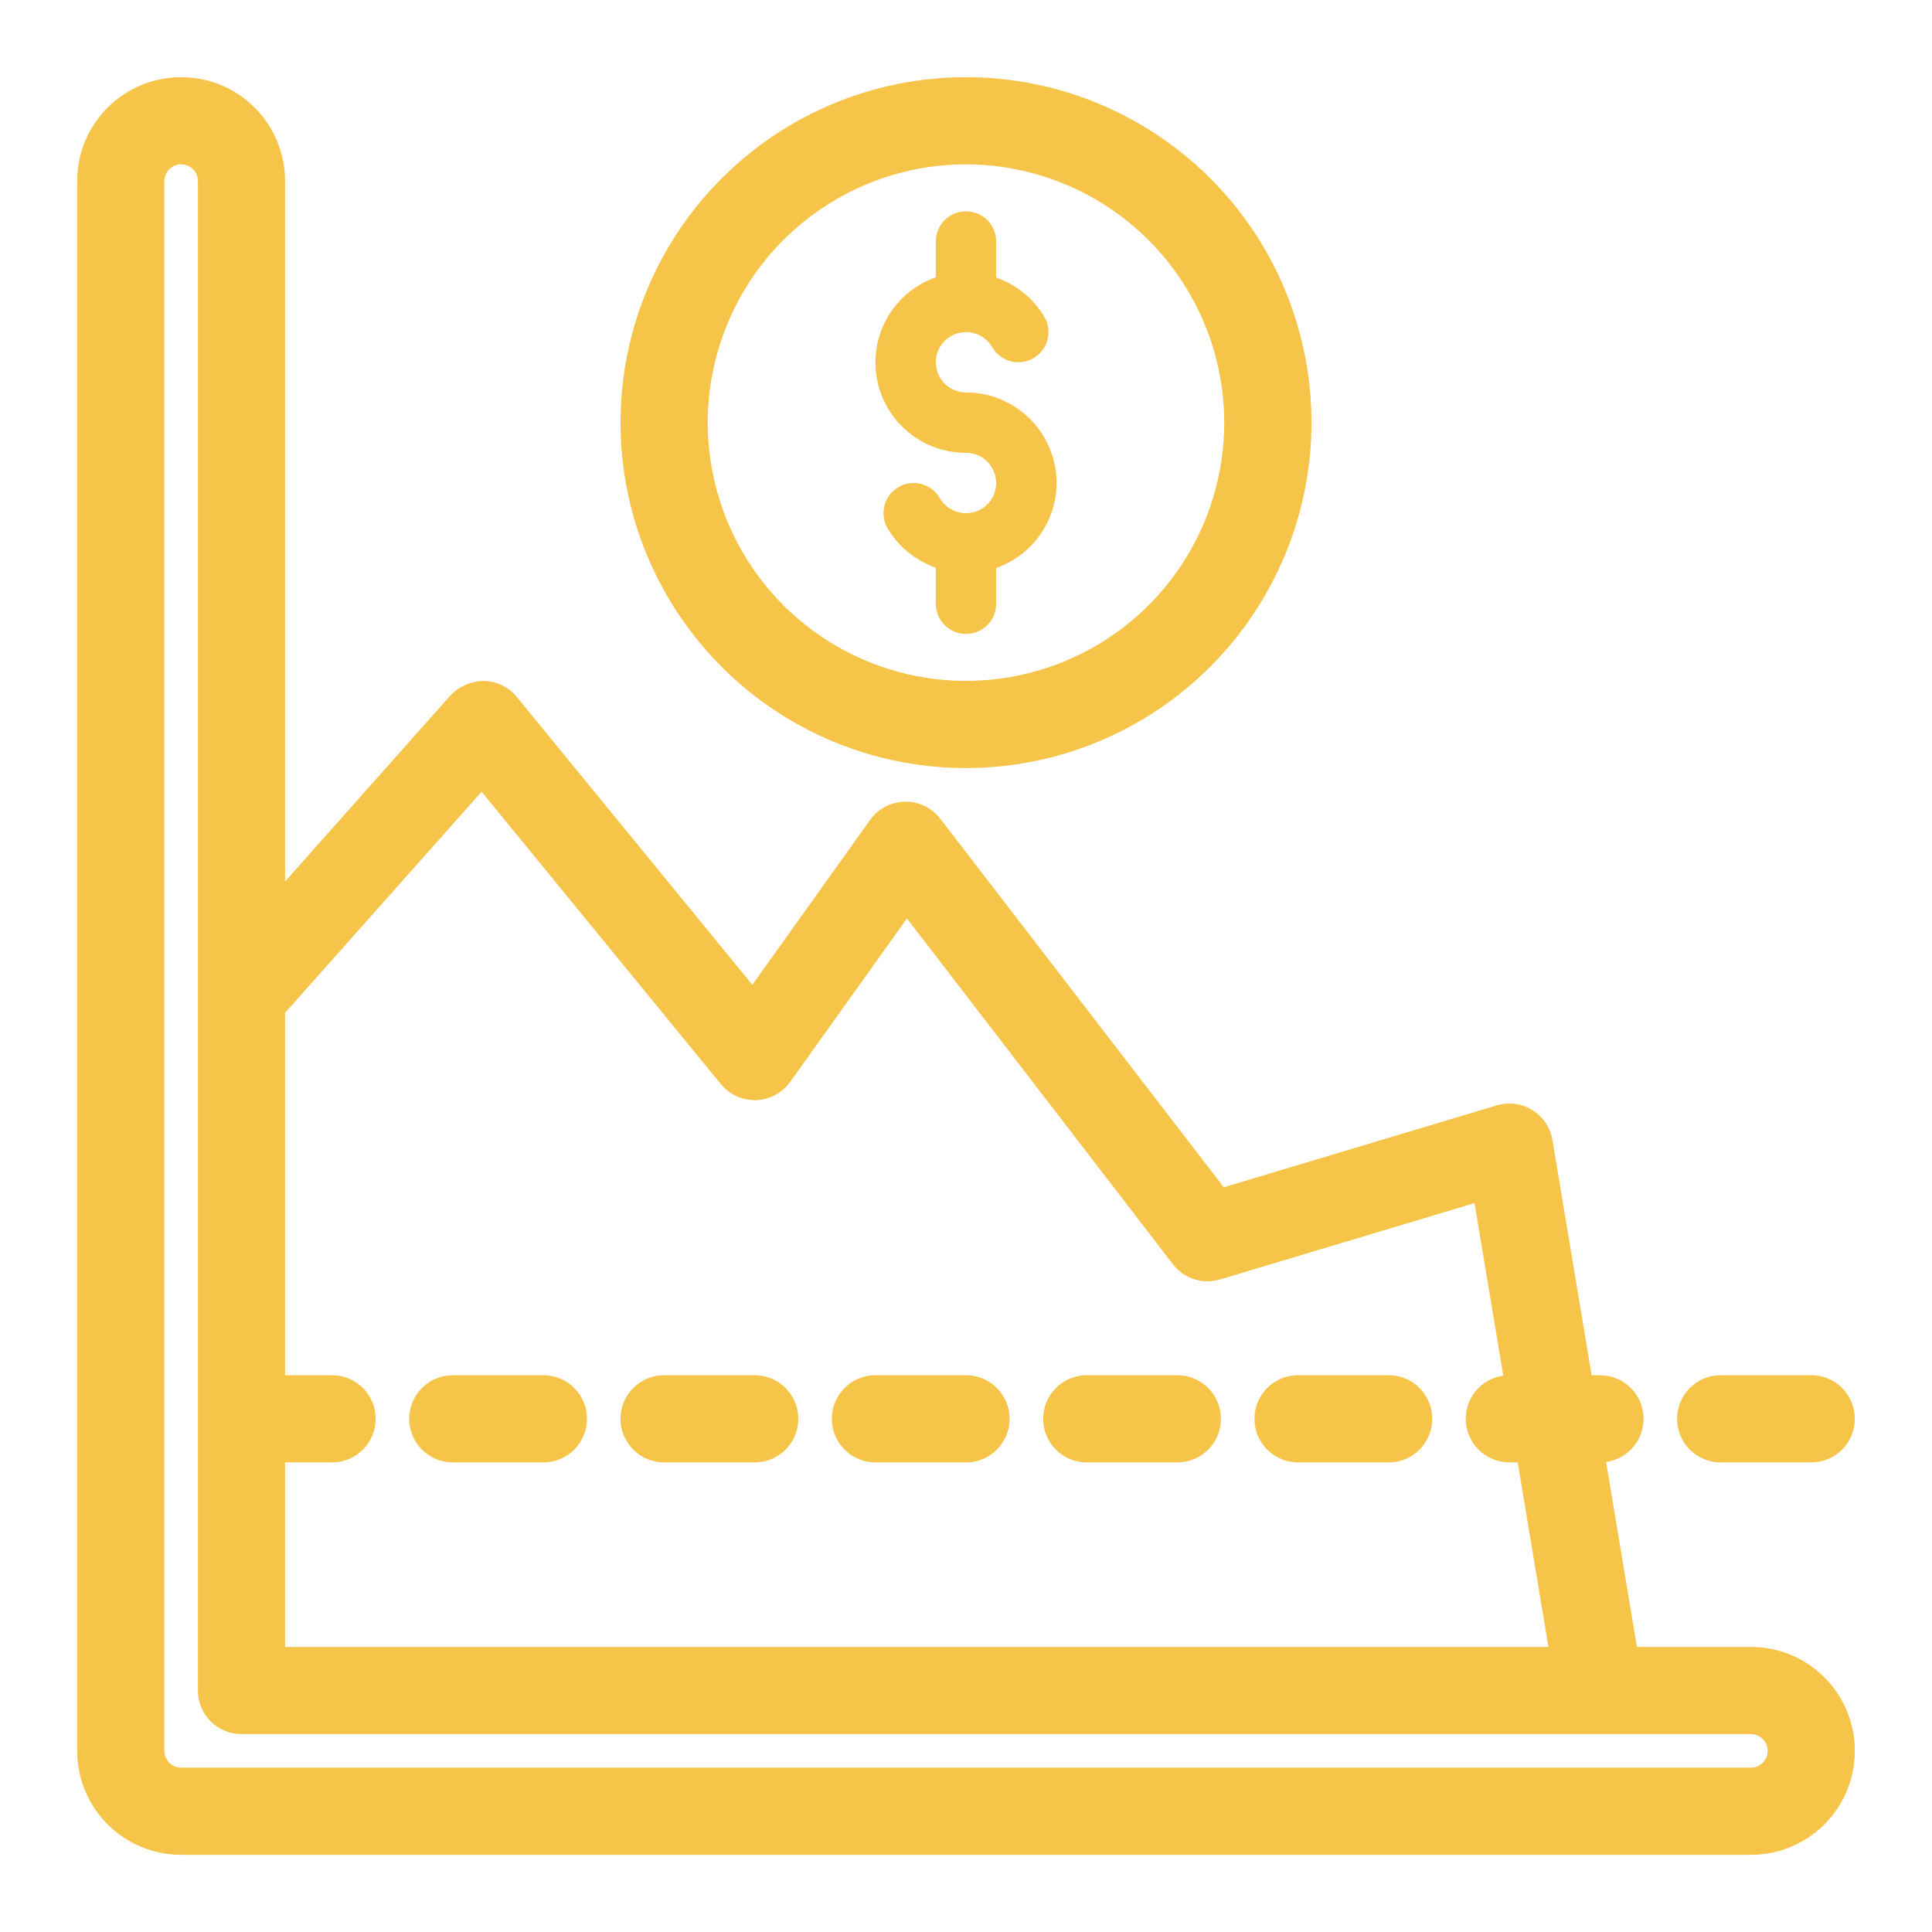 <svg width="36" height="36" viewBox="0 0 36 36" fill="none" xmlns="http://www.w3.org/2000/svg">
<path d="M18 14.062C16.776 14.062 15.58 13.7 14.562 13.02C13.545 12.34 12.752 11.373 12.284 10.243C11.815 9.112 11.693 7.868 11.931 6.668C12.17 5.468 12.759 4.365 13.625 3.5C14.49 2.634 15.593 2.045 16.793 1.806C17.993 1.568 19.237 1.69 20.368 2.159C21.498 2.627 22.465 3.42 23.145 4.437C23.825 5.455 24.188 6.651 24.188 7.875C24.186 9.515 23.533 11.088 22.373 12.248C21.213 13.408 19.64 14.061 18 14.062ZM18 2.812C16.999 2.812 16.02 3.109 15.187 3.666C14.355 4.222 13.706 5.013 13.323 5.938C12.94 6.863 12.839 7.881 13.035 8.863C13.23 9.845 13.712 10.747 14.42 11.455C15.128 12.163 16.03 12.645 17.012 12.84C17.994 13.036 19.012 12.935 19.937 12.552C20.862 12.169 21.653 11.52 22.209 10.688C22.766 9.855 23.062 8.876 23.062 7.875C23.061 6.533 22.527 5.246 21.578 4.297C20.629 3.348 19.342 2.814 18 2.812Z" fill="#F5C448" stroke="#F5C448" stroke-width="0.5"/>
<path d="M19.688 9C19.687 8.553 19.509 8.124 19.193 7.807C18.876 7.491 18.447 7.313 18 7.312C17.901 7.312 17.804 7.286 17.719 7.237C17.633 7.188 17.562 7.116 17.513 7.031C17.464 6.945 17.438 6.848 17.438 6.75C17.438 6.651 17.464 6.554 17.513 6.468C17.563 6.383 17.634 6.312 17.72 6.263C17.805 6.213 17.902 6.187 18.001 6.188C18.1 6.188 18.197 6.214 18.282 6.263C18.368 6.313 18.439 6.384 18.488 6.469C18.563 6.598 18.686 6.692 18.83 6.731C18.974 6.769 19.128 6.749 19.257 6.674C19.386 6.599 19.48 6.476 19.518 6.332C19.556 6.188 19.536 6.034 19.461 5.905C19.258 5.562 18.939 5.303 18.562 5.172V4.5C18.562 4.351 18.503 4.208 18.398 4.102C18.292 3.997 18.149 3.938 18 3.938C17.851 3.938 17.708 3.997 17.602 4.102C17.497 4.208 17.438 4.351 17.438 4.5V5.166C17.062 5.298 16.746 5.559 16.544 5.901C16.343 6.244 16.27 6.647 16.337 7.039C16.404 7.431 16.608 7.787 16.913 8.043C17.217 8.299 17.602 8.438 18 8.438C18.099 8.438 18.196 8.464 18.281 8.513C18.367 8.562 18.438 8.634 18.487 8.719C18.536 8.805 18.562 8.902 18.562 9C18.562 9.099 18.536 9.196 18.487 9.282C18.437 9.367 18.366 9.438 18.28 9.487C18.195 9.537 18.098 9.563 17.999 9.562C17.9 9.562 17.803 9.536 17.718 9.487C17.632 9.437 17.561 9.366 17.512 9.281C17.437 9.152 17.314 9.058 17.17 9.019C17.026 8.981 16.872 9.001 16.743 9.076C16.614 9.151 16.52 9.274 16.482 9.418C16.444 9.562 16.464 9.716 16.539 9.845C16.742 10.188 17.061 10.447 17.438 10.578V11.25C17.438 11.399 17.497 11.542 17.602 11.648C17.708 11.753 17.851 11.812 18 11.812C18.149 11.812 18.292 11.753 18.398 11.648C18.503 11.542 18.562 11.399 18.562 11.25V10.584C18.891 10.468 19.175 10.254 19.376 9.97C19.578 9.687 19.686 9.348 19.688 9Z" fill="#F5C448"/>
<path d="M10.125 27H8.438C8.288 27 8.145 26.941 8.04 26.835C7.934 26.73 7.875 26.587 7.875 26.438C7.875 26.288 7.934 26.145 8.04 26.04C8.145 25.934 8.288 25.875 8.438 25.875H10.125C10.274 25.875 10.417 25.934 10.523 26.04C10.628 26.145 10.688 26.288 10.688 26.438C10.688 26.587 10.628 26.73 10.523 26.835C10.417 26.941 10.274 27 10.125 27Z" fill="#F5C448" stroke="#F5C448" stroke-width="0.5"/>
<path d="M14.062 27H12.375C12.226 27 12.083 26.941 11.977 26.835C11.872 26.73 11.812 26.587 11.812 26.438C11.812 26.288 11.872 26.145 11.977 26.04C12.083 25.934 12.226 25.875 12.375 25.875H14.062C14.212 25.875 14.355 25.934 14.46 26.04C14.566 26.145 14.625 26.288 14.625 26.438C14.625 26.587 14.566 26.73 14.46 26.835C14.355 26.941 14.212 27 14.062 27Z" fill="#F5C448" stroke="#F5C448" stroke-width="0.5"/>
<path d="M18 27H16.312C16.163 27 16.02 26.941 15.915 26.835C15.809 26.73 15.75 26.587 15.75 26.438C15.75 26.288 15.809 26.145 15.915 26.04C16.02 25.934 16.163 25.875 16.312 25.875H18C18.149 25.875 18.292 25.934 18.398 26.04C18.503 26.145 18.562 26.288 18.562 26.438C18.562 26.587 18.503 26.73 18.398 26.835C18.292 26.941 18.149 27 18 27Z" fill="#F5C448" stroke="#F5C448" stroke-width="0.5"/>
<path d="M21.938 27H20.25C20.101 27 19.958 26.941 19.852 26.835C19.747 26.73 19.688 26.587 19.688 26.438C19.688 26.288 19.747 26.145 19.852 26.04C19.958 25.934 20.101 25.875 20.25 25.875H21.938C22.087 25.875 22.23 25.934 22.335 26.04C22.441 26.145 22.5 26.288 22.5 26.438C22.5 26.587 22.441 26.73 22.335 26.835C22.23 26.941 22.087 27 21.938 27Z" fill="#F5C448" stroke="#F5C448" stroke-width="0.5"/>
<path d="M25.875 27H24.188C24.038 27 23.895 26.941 23.79 26.835C23.684 26.73 23.625 26.587 23.625 26.438C23.625 26.288 23.684 26.145 23.79 26.04C23.895 25.934 24.038 25.875 24.188 25.875H25.875C26.024 25.875 26.167 25.934 26.273 26.04C26.378 26.145 26.438 26.288 26.438 26.438C26.438 26.587 26.378 26.73 26.273 26.835C26.167 26.941 26.024 27 25.875 27Z" fill="#F5C448" stroke="#F5C448" stroke-width="0.5"/>
<path d="M33.75 27H32.062C31.913 27 31.77 26.941 31.665 26.835C31.559 26.73 31.5 26.587 31.5 26.438C31.5 26.288 31.559 26.145 31.665 26.04C31.77 25.934 31.913 25.875 32.062 25.875H33.75C33.899 25.875 34.042 25.934 34.148 26.04C34.253 26.145 34.312 26.288 34.312 26.438C34.312 26.587 34.253 26.73 34.148 26.835C34.042 26.941 33.899 27 33.75 27Z" fill="#F5C448" stroke="#F5C448" stroke-width="0.5"/>
<path d="M32.625 30.938H30.289L29.633 27H29.812C29.962 27 30.105 26.941 30.21 26.835C30.316 26.73 30.375 26.587 30.375 26.438C30.375 26.288 30.316 26.145 30.21 26.04C30.105 25.934 29.962 25.875 29.812 25.875H29.445L28.68 21.282C28.667 21.204 28.637 21.129 28.593 21.062C28.548 20.996 28.49 20.94 28.422 20.898C28.355 20.855 28.279 20.828 28.2 20.817C28.12 20.807 28.04 20.813 27.963 20.836L22.71 22.412L17.321 15.407C17.268 15.337 17.198 15.281 17.119 15.242C17.04 15.204 16.953 15.185 16.865 15.188C16.777 15.189 16.691 15.211 16.613 15.252C16.535 15.293 16.468 15.352 16.417 15.423L14.032 18.762L9.435 13.144C9.384 13.081 9.319 13.03 9.246 12.994C9.173 12.959 9.093 12.939 9.012 12.938C8.931 12.939 8.851 12.956 8.777 12.989C8.702 13.021 8.635 13.068 8.579 13.126L5.062 17.083V3.375C5.062 2.927 4.885 2.498 4.568 2.182C4.252 1.865 3.823 1.688 3.375 1.688C2.927 1.688 2.498 1.865 2.182 2.182C1.865 2.498 1.688 2.927 1.688 3.375V32.625C1.688 33.072 1.866 33.501 2.182 33.818C2.499 34.134 2.928 34.312 3.375 34.312H32.625C33.073 34.312 33.502 34.135 33.818 33.818C34.135 33.502 34.312 33.073 34.312 32.625C34.312 32.177 34.135 31.748 33.818 31.432C33.502 31.115 33.073 30.938 32.625 30.938ZM5.062 27H6.188C6.337 27 6.48 26.941 6.585 26.835C6.691 26.73 6.75 26.587 6.75 26.438C6.75 26.288 6.691 26.145 6.585 26.04C6.48 25.934 6.337 25.875 6.188 25.875H5.062V18.777L8.982 14.367L13.627 20.044C13.682 20.111 13.751 20.164 13.83 20.2C13.909 20.235 13.995 20.253 14.081 20.25C14.167 20.247 14.252 20.224 14.328 20.183C14.404 20.142 14.47 20.085 14.52 20.014L16.892 16.694L22.054 23.405C22.124 23.496 22.219 23.563 22.328 23.598C22.436 23.633 22.552 23.634 22.662 23.601L27.675 22.097L28.305 25.875H28.125C27.976 25.875 27.833 25.934 27.727 26.04C27.622 26.145 27.562 26.288 27.562 26.438C27.562 26.587 27.622 26.73 27.727 26.835C27.833 26.941 27.976 27 28.125 27H28.492L29.148 30.938H5.062V27ZM32.625 33.188H3.375C3.226 33.187 3.083 33.128 2.977 33.023C2.872 32.917 2.813 32.774 2.812 32.625V3.375C2.812 3.226 2.872 3.083 2.977 2.977C3.083 2.872 3.226 2.812 3.375 2.812C3.524 2.812 3.667 2.872 3.773 2.977C3.878 3.083 3.938 3.226 3.938 3.375V31.5C3.938 31.649 3.997 31.792 4.102 31.898C4.208 32.003 4.351 32.062 4.5 32.062H32.625C32.774 32.062 32.917 32.122 33.023 32.227C33.128 32.333 33.188 32.476 33.188 32.625C33.188 32.774 33.128 32.917 33.023 33.023C32.917 33.128 32.774 33.188 32.625 33.188Z" fill="#F5C448" stroke="#F5C448" stroke-width="0.5"/>
</svg>
